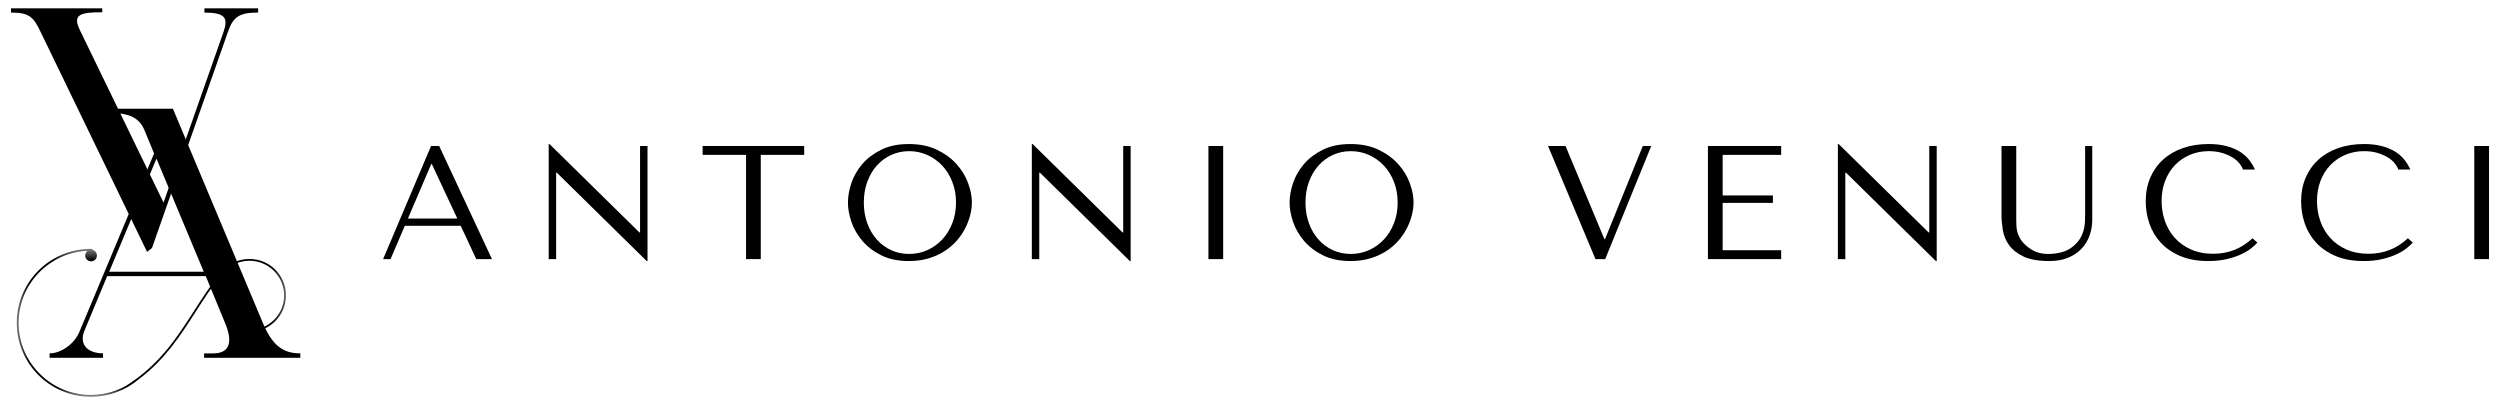 <svg width="216" height="35" viewBox="0 0 216 35" fill="none" xmlns="http://www.w3.org/2000/svg">
<path d="M8.902 30.914V30.53C7.659 30.53 6.771 29.822 7.304 28.553L9.258 23.86H17.781L19.468 27.963C20.06 29.38 19.971 30.531 18.433 30.531H17.633V30.915H25.95V30.531C24.471 30.531 23.553 29.882 22.724 27.934L14.94 9.394H9.761V9.778C10.945 9.778 12.011 10.073 12.483 11.253L13.312 13.261L6.861 28.67C6.417 29.733 5.263 30.53 4.286 30.53V30.914H8.902ZM13.519 13.704L17.603 23.475H9.436L13.52 13.704H13.519Z" fill="black"/>
<mask id="mask0_104_426" style="mask-type:luminance" maskUnits="userSpaceOnUse" x="1" y="21" width="24" height="14">
<path d="M24.711 21.502H1.446V34.282H24.711V21.502Z" fill="white"/>
</mask>
<g mask="url(#mask0_104_426)">
<path d="M20.666 28.547C20.807 28.589 20.954 28.62 21.102 28.642C21.249 28.662 21.399 28.673 21.55 28.673C22.422 28.673 23.211 28.32 23.782 27.751C24.353 27.181 24.707 26.393 24.707 25.523C24.707 24.652 24.353 23.864 23.782 23.295C23.211 22.725 22.421 22.372 21.55 22.372C21.065 22.372 20.606 22.482 20.195 22.677C19.769 22.879 19.395 23.174 19.101 23.535C18.207 24.616 17.48 25.749 16.753 26.882C15.255 29.216 13.758 31.547 10.834 33.367C10.567 33.513 10.287 33.639 9.998 33.745C9.329 33.99 8.604 34.123 7.85 34.123C6.126 34.123 4.565 33.425 3.435 32.298C2.305 31.17 1.607 29.613 1.607 27.892C1.607 26.171 2.305 24.613 3.435 23.485C4.504 22.419 5.958 21.737 7.572 21.666C7.444 21.758 7.362 21.907 7.362 22.076C7.362 22.355 7.588 22.58 7.868 22.58C8.147 22.58 8.374 22.355 8.374 22.076C8.374 21.833 8.202 21.63 7.974 21.582V21.503L7.851 21.501C6.083 21.501 4.482 22.216 3.324 23.372C2.165 24.529 1.448 26.126 1.448 27.891C1.448 29.656 2.164 31.253 3.324 32.409C4.482 33.566 6.083 34.281 7.851 34.281C8.625 34.281 9.367 34.143 10.054 33.893C10.766 33.633 11.419 33.249 11.987 32.769C14.259 31.059 15.572 29.015 16.887 26.966C17.612 25.837 18.338 24.706 19.224 23.634L19.163 23.584L19.225 23.634C19.506 23.291 19.86 23.011 20.265 22.819C20.655 22.633 21.091 22.53 21.552 22.53C22.379 22.53 23.129 22.865 23.671 23.407C24.213 23.948 24.549 24.696 24.549 25.522C24.549 26.347 24.214 27.096 23.671 27.638C23.129 28.179 22.379 28.514 21.552 28.514C21.407 28.514 21.264 28.503 21.126 28.484C20.984 28.463 20.846 28.433 20.712 28.395L20.668 28.547H20.666Z" fill="black"/>
</g>
<path d="M0.948 0.718V1.087C2.486 1.087 2.884 1.428 3.511 2.763L12.707 21.762L13.134 21.422L19.682 2.79C20.137 1.427 20.707 1.086 22.301 1.086V0.718H17.661V1.087C19.454 1.087 19.739 1.542 19.311 2.763L14.13 17.502L6.87 2.536C6.272 1.258 6.927 1.059 8.835 1.059V0.718H0.948Z" fill="black"/>
<path d="M39.806 19.511L41.149 22.387H42.506L37.944 12.613H37.243L33.101 22.387H33.745L34.976 19.511H39.807H39.806ZM39.511 18.882H35.243L37.258 14.177H37.314L39.511 18.882Z" fill="black"/>
<path d="M55.302 12.614V20.084H55.245L47.477 12.447H47.407V22.388H48.05V14.919H48.107L55.875 22.555H55.945V12.614H55.302Z" fill="black"/>
<path d="M65.73 22.387V13.381H69.483V12.613H60.705V13.381H64.458V22.387H65.731L65.73 22.387Z" fill="black"/>
<path d="M73.262 17.499C73.262 18.021 73.362 18.578 73.562 19.17C73.764 19.761 74.079 20.308 74.508 20.81C74.937 21.313 75.483 21.73 76.145 22.06C76.808 22.389 77.602 22.554 78.526 22.554C79.151 22.554 79.718 22.477 80.226 22.325C80.735 22.171 81.194 21.964 81.598 21.704C82.004 21.443 82.357 21.143 82.656 20.803C82.955 20.463 83.2 20.105 83.391 19.728C83.583 19.351 83.727 18.972 83.824 18.59C83.922 18.209 83.972 17.844 83.972 17.498C83.972 16.978 83.864 16.422 83.649 15.832C83.435 15.24 83.104 14.693 82.656 14.191C82.208 13.687 81.64 13.271 80.954 12.941C80.269 12.61 79.459 12.445 78.526 12.445C77.593 12.445 76.808 12.608 76.145 12.933C75.483 13.258 74.937 13.67 74.508 14.168C74.079 14.667 73.764 15.213 73.562 15.809C73.362 16.404 73.262 16.968 73.262 17.498V17.499ZM74.634 17.499C74.634 16.848 74.734 16.25 74.935 15.706C75.135 15.161 75.41 14.694 75.76 14.302C76.11 13.911 76.523 13.607 76.998 13.389C77.474 13.171 77.993 13.06 78.552 13.06C79.112 13.06 79.625 13.17 80.115 13.389C80.605 13.607 81.034 13.912 81.402 14.302C81.771 14.693 82.062 15.161 82.276 15.706C82.491 16.25 82.599 16.849 82.599 17.499C82.599 18.15 82.491 18.75 82.276 19.294C82.062 19.838 81.771 20.306 81.402 20.698C81.033 21.089 80.605 21.394 80.115 21.614C79.625 21.832 79.104 21.941 78.552 21.941C78 21.941 77.473 21.833 76.998 21.614C76.522 21.395 76.11 21.09 75.76 20.698C75.41 20.307 75.135 19.838 74.935 19.294C74.734 18.749 74.634 18.151 74.634 17.499Z" fill="black"/>
<path d="M97.045 12.614V20.084H96.988L89.22 12.447H89.15V22.388H89.793V14.919H89.85L97.618 22.555H97.688V12.614H97.045Z" fill="black"/>
<path d="M104.408 12.614V22.387H105.682V12.614H104.408Z" fill="black"/>
<path d="M111.421 17.499C111.421 18.021 111.521 18.578 111.722 19.17C111.924 19.761 112.238 20.308 112.667 20.81C113.097 21.313 113.643 21.73 114.305 22.06C114.968 22.389 115.761 22.554 116.685 22.554C117.311 22.554 117.877 22.477 118.386 22.325C118.895 22.171 119.353 21.964 119.758 21.704C120.164 21.443 120.517 21.143 120.816 20.803C121.115 20.463 121.359 20.105 121.55 19.728C121.742 19.351 121.887 18.972 121.984 18.59C122.082 18.209 122.131 17.844 122.131 17.498C122.131 16.978 122.024 16.422 121.809 15.832C121.595 15.24 121.264 14.693 120.816 14.191C120.367 13.687 119.8 13.271 119.113 12.941C118.428 12.61 117.618 12.445 116.685 12.445C115.752 12.445 114.968 12.608 114.305 12.933C113.643 13.258 113.097 13.67 112.667 14.168C112.238 14.667 111.924 15.213 111.722 15.809C111.521 16.404 111.421 16.968 111.421 17.498V17.499ZM112.794 17.499C112.794 16.848 112.894 16.25 113.094 15.706C113.294 15.161 113.57 14.694 113.919 14.302C114.27 13.911 114.683 13.607 115.157 13.389C115.634 13.171 116.152 13.06 116.712 13.06C117.272 13.06 117.784 13.17 118.274 13.389C118.764 13.607 119.194 13.912 119.562 14.302C119.931 14.693 120.221 15.161 120.435 15.706C120.65 16.25 120.758 16.849 120.758 17.499C120.758 18.15 120.65 18.75 120.435 19.294C120.221 19.838 119.931 20.306 119.562 20.698C119.193 21.089 118.764 21.394 118.274 21.614C117.784 21.832 117.264 21.941 116.712 21.941C116.16 21.941 115.633 21.833 115.157 21.614C114.682 21.395 114.27 21.09 113.919 20.698C113.569 20.307 113.294 19.838 113.094 19.294C112.894 18.749 112.794 18.151 112.794 17.499Z" fill="black"/>
<path d="M133.749 12.614L137.85 22.387H138.69L142.667 12.614H141.938L138.676 20.657H138.619L135.261 12.614H133.749Z" fill="black"/>
<path d="M147.565 12.614V22.387H153.893V21.619H148.838V17.529H153.178V16.886H148.838V13.381H153.893V12.613H147.565V12.614Z" fill="black"/>
<path d="M166.688 12.614V20.084H166.631L158.863 12.447H158.793V22.388H159.436V14.919H159.493L167.261 22.555H167.331V12.614H166.688Z" fill="black"/>
<path d="M172.931 12.614V18.617C172.931 18.999 172.968 19.42 173.043 19.881C173.118 20.341 173.295 20.77 173.574 21.165C173.854 21.561 174.269 21.892 174.819 22.157C175.37 22.422 176.122 22.554 177.074 22.554C177.672 22.554 178.202 22.46 178.664 22.274C179.125 22.088 179.512 21.832 179.825 21.506C180.138 21.181 180.374 20.802 180.532 20.368C180.69 19.936 180.77 19.473 180.77 18.979V12.614H180.155V18.52C180.155 18.724 180.149 18.932 180.14 19.141C180.131 19.351 180.103 19.56 180.056 19.77C180.01 19.979 179.937 20.187 179.839 20.392C179.741 20.597 179.598 20.802 179.412 21.006C179.077 21.369 178.699 21.616 178.279 21.747C177.859 21.877 177.42 21.942 176.962 21.942C176.57 21.942 176.222 21.881 175.919 21.76C175.616 21.639 175.328 21.458 175.059 21.216C174.844 21.03 174.68 20.844 174.569 20.658C174.456 20.472 174.372 20.288 174.317 20.106C174.261 19.924 174.229 19.739 174.22 19.553C174.21 19.367 174.204 19.181 174.204 18.995V12.614H172.931Z" fill="black"/>
<path d="M194.614 20.587C193.662 21.48 192.533 21.926 191.227 21.926C190.498 21.926 189.854 21.801 189.295 21.55C188.735 21.299 188.268 20.963 187.895 20.544C187.522 20.125 187.239 19.642 187.048 19.092C186.857 18.543 186.762 17.97 186.762 17.374C186.762 16.741 186.862 16.162 187.063 15.636C187.263 15.11 187.545 14.657 187.908 14.274C188.273 13.892 188.705 13.594 189.204 13.38C189.703 13.166 190.247 13.059 190.836 13.059C191.237 13.059 191.603 13.105 191.934 13.198C192.266 13.291 192.559 13.412 192.817 13.562C193.073 13.71 193.284 13.88 193.447 14.071C193.61 14.263 193.725 14.455 193.79 14.65H194.827C194.688 14.334 194.507 14.041 194.288 13.771C194.07 13.501 193.796 13.268 193.47 13.073C193.143 12.877 192.76 12.723 192.321 12.611C191.882 12.5 191.383 12.444 190.823 12.444C190.011 12.444 189.272 12.56 188.605 12.793C187.938 13.025 187.366 13.358 186.89 13.791C186.413 14.224 186.044 14.744 185.782 15.354C185.522 15.965 185.392 16.647 185.392 17.4C185.392 18.052 185.497 18.688 185.706 19.308C185.917 19.927 186.24 20.475 186.679 20.954C187.118 21.433 187.677 21.82 188.359 22.114C189.041 22.407 189.853 22.553 190.794 22.553C191.391 22.553 191.925 22.497 192.398 22.386C192.869 22.275 193.28 22.137 193.63 21.974C193.98 21.812 194.272 21.637 194.506 21.45C194.739 21.264 194.917 21.101 195.038 20.961L194.618 20.585L194.614 20.587Z" fill="black"/>
<path d="M208.039 20.587C207.087 21.48 205.958 21.926 204.652 21.926C203.923 21.926 203.279 21.801 202.72 21.55C202.16 21.299 201.693 20.963 201.32 20.544C200.947 20.125 200.664 19.642 200.473 19.092C200.282 18.543 200.187 17.97 200.187 17.374C200.187 16.741 200.287 16.162 200.488 15.636C200.687 15.11 200.97 14.657 201.333 14.274C201.698 13.892 202.13 13.594 202.628 13.38C203.128 13.166 203.672 13.059 204.261 13.059C204.662 13.059 205.028 13.105 205.359 13.198C205.691 13.291 205.984 13.412 206.241 13.562C206.498 13.71 206.708 13.88 206.872 14.071C207.035 14.263 207.15 14.455 207.215 14.65H208.252C208.113 14.334 207.932 14.041 207.713 13.771C207.494 13.501 207.221 13.268 206.895 13.073C206.568 12.877 206.185 12.723 205.745 12.611C205.307 12.5 204.808 12.444 204.247 12.444C203.436 12.444 202.697 12.56 202.03 12.793C201.363 13.025 200.791 13.358 200.314 13.791C199.838 14.224 199.469 14.744 199.207 15.354C198.946 15.965 198.816 16.647 198.816 17.4C198.816 18.052 198.922 18.688 199.131 19.308C199.342 19.927 199.665 20.475 200.104 20.954C200.542 21.433 201.102 21.82 201.784 22.114C202.466 22.407 203.277 22.553 204.219 22.553C204.816 22.553 205.35 22.497 205.822 22.386C206.294 22.275 206.705 22.137 207.055 21.974C207.405 21.812 207.697 21.637 207.93 21.45C208.164 21.264 208.342 21.101 208.463 20.961L208.043 20.585L208.039 20.587Z" fill="black"/>
<path d="M213.778 12.614V22.387H215.052V12.614H213.778Z" fill="black"/>
</svg>
